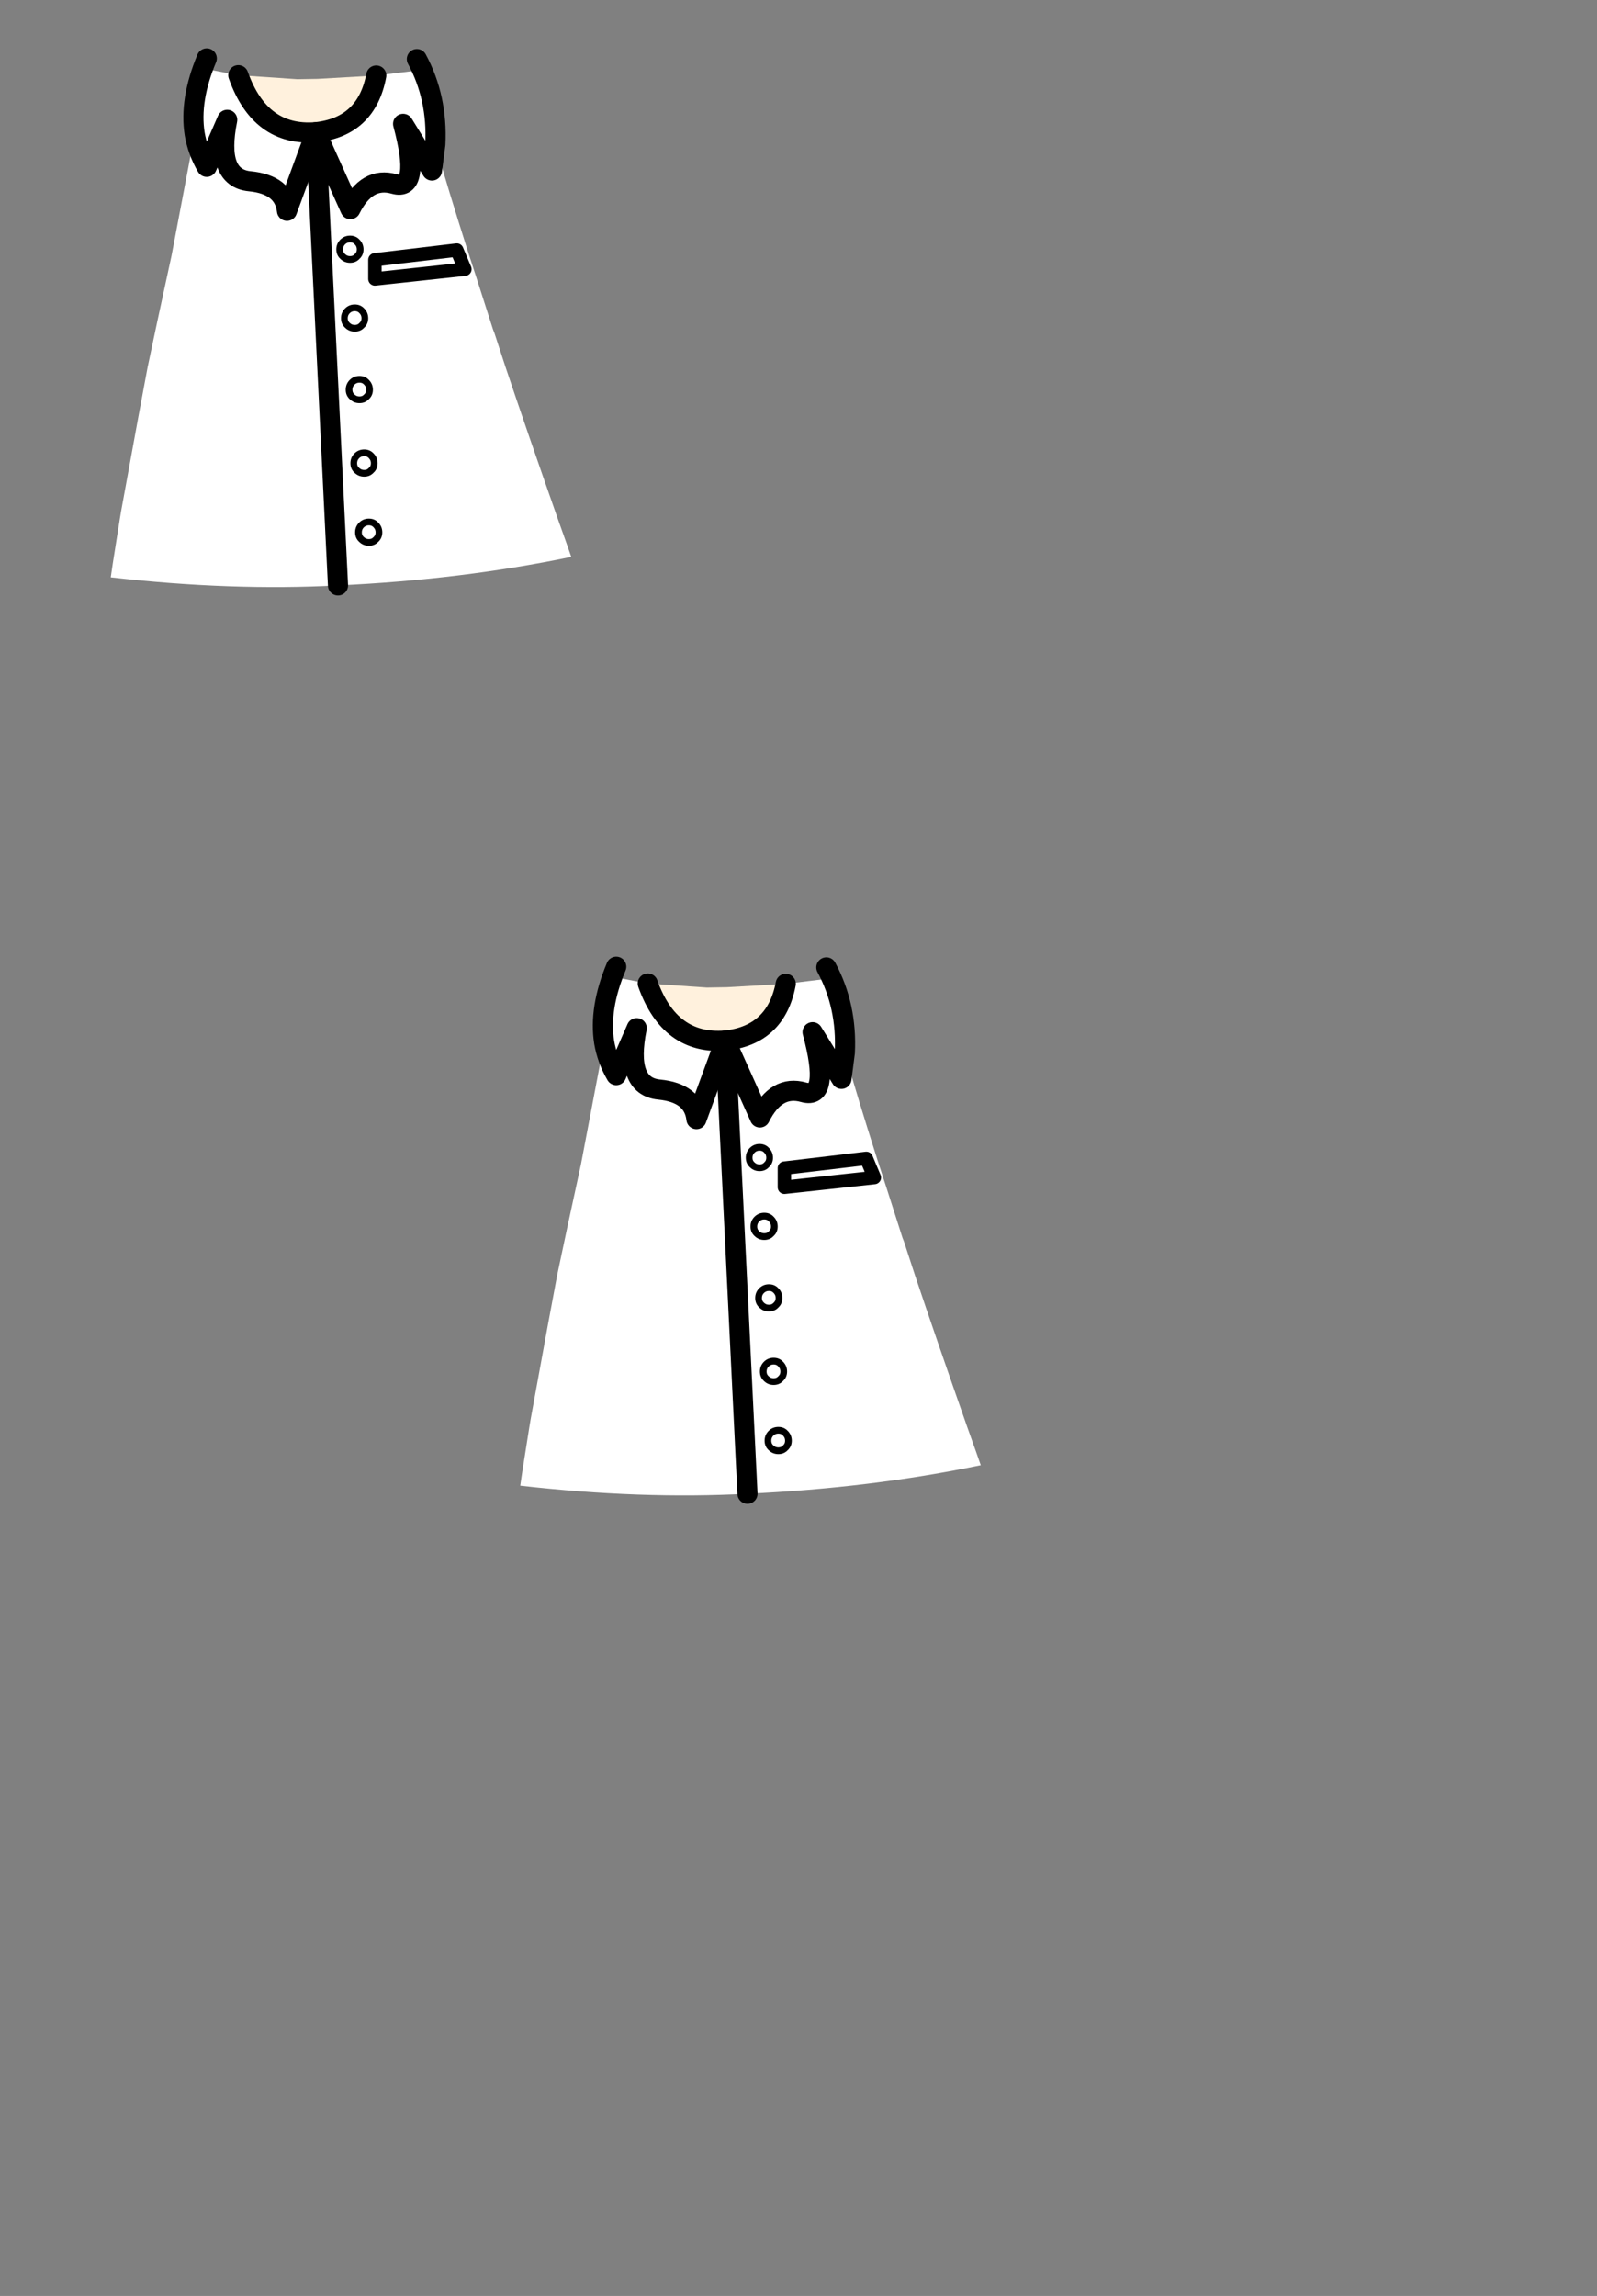 <?xml version="1.0" encoding="UTF-8" standalone="no"?>
<svg
   xmlns:dc="http://purl.org/dc/elements/1.1/"
   xmlns:cc="http://creativecommons.org/ns#"
   xmlns:rdf="http://www.w3.org/1999/02/22-rdf-syntax-ns#"
   xmlns:svg="http://www.w3.org/2000/svg"
   xmlns="http://www.w3.org/2000/svg"
   xmlns:xlink="http://www.w3.org/1999/xlink"
   xmlns:sodipodi="http://sodipodi.sourceforge.net/DTD/sodipodi-0.dtd"
   xmlns:inkscape="http://www.inkscape.org/namespaces/inkscape"
   height="342.0px"
   width="237.9px"
   id="svg4593"
   version="1.1"
   inkscape:version="0.48.5 r10040"
   sodipodi:docname="pants2.svg">
  <rect width="100%" height="100%" fill="#808080" stroke="none"/>
  <sodipodi:namedview
     pagecolor="#ffffff"
     bordercolor="#666666"
     borderopacity="1"
     objecttolerance="10"
     gridtolerance="10"
     guidetolerance="10"
     inkscape:pageopacity="0"
     inkscape:pageshadow="2"
     inkscape:window-width="1920"
     inkscape:window-height="1012"
     id="namedview4640"
     showgrid="false"
     inkscape:zoom="2.7602339"
     inkscape:cx="21.456312"
     inkscape:cy="230.63304"
     inkscape:window-x="-8"
     inkscape:window-y="-8"
     inkscape:window-maximized="1"
     inkscape:current-layer="svg4593" />
  <g
     transform="matrix(1, 0, 0, 1, 118.05, 273.9)"
     id="g4595">
    <use
       height="150.35"
       transform="matrix(1.0, 0.0, 0.0, 1.0, -57.05, -138.6)"
       width="109.35"
       xlink:href="#shape0"
       id="use4597" />
  </g>
  <g
     id="shape0"
     transform="matrix(1, 0, 0, 1, 57.05, 138.6)">
    <path
       d="M-1.0 -127.35 L5.15 -128.1 Q5.2 -125.9 7.8 -117.1 9.6 -110.75 12.7 -101.0 L14.0 -97.0 16.4 -89.5 16.6 -89.0 18.25 -83.95 Q21.4 -74.55 26.05 -61.3 L27.35 -57.65 28.05 -55.65 Q11.7 -52.25 -6.7 -51.4 L-10.0 -118.9 -6.7 -51.4 Q-22.55 -50.55 -40.55 -52.6 L-40.25 -54.65 -39.2 -61.3 -39.0 -62.5 -36.45 -76.45 -35.05 -83.95 -33.6 -90.8 -31.5 -100.5 -28.05 -118.65 Q-27.6 -116.05 -26.25 -113.75 L-23.2 -120.75 Q-24.95 -112.1 -19.85 -111.6 -14.75 -111.1 -14.3 -107.2 L-10.0 -118.9 -14.3 -107.2 Q-14.75 -111.1 -19.85 -111.6 -24.95 -112.1 -23.2 -120.75 L-26.25 -113.75 Q-27.6 -116.05 -28.05 -118.65 L-26.25 -128.3 -21.55 -127.4 Q-18.3 -118.25 -10.0 -118.9 -2.45 -119.7 -1.0 -127.35 M-10.0 -118.9 L-4.85 -107.45 Q-2.4 -112.35 1.65 -111.2 5.7 -110.05 3.0 -120.15 L7.3 -113.2 7.8 -117.1 7.3 -113.2 3.0 -120.15 Q5.7 -110.05 1.65 -111.2 -2.4 -112.35 -4.85 -107.45 L-10.0 -118.9 M12.2 -98.5 L11.0 -101.35 -1.2 -99.9 -1.2 -97.05 12.2 -98.5 -1.2 -97.05 -1.2 -99.9 11.0 -101.35 12.2 -98.5"
       fill="#ffffff"
       fill-rule="evenodd"
       stroke="none"
       id="path4602" />
    <path
       d="M-21.55 -127.4 L-12.75 -126.8 -9.75 -126.85 -1.0 -127.35 Q-2.45 -119.7 -10.0 -118.9 -18.3 -118.25 -21.55 -127.4"
       fill="#fff1dd"
       fill-rule="evenodd"
       stroke="none"
       id="path4612" />
    <path
       d="m 7.8,-117.1 c 0.233,-4.633 -0.683,-8.867 -2.75,-12.7 m 2.75,12.7 -0.5,3.9 -4.3,-6.95 c 1.8,6.733 1.35,9.717 -1.35,8.95 -2.7,-0.767 -4.867,0.483 -6.5,3.75 l -5.15,-11.45 -4.3,11.7 c -0.3,-2.6 -2.15,-4.067 -5.55,-4.4 -3.4,-0.333 -4.517,-3.383 -3.35,-9.15 l -3.05,7 c -0.9,-1.533 -1.5,-3.167 -1.8,-4.9 -0.533,-3.367 0.067,-7.117 1.8,-11.25"
       id="path4614"
       inkscape:connector-curvature="0"
       style="fill:none;stroke:#000000;stroke-width:3;stroke-linecap:round;stroke-linejoin:round"
       sodipodi:nodetypes="cccccscccscccc" />
    <path
       d="M12.2 -98.5 L-1.2 -97.05 -1.2 -99.9 11.0 -101.35 12.2 -98.5"
       fill="none"
       stroke="#000000"
       stroke-linecap="round"
       stroke-linejoin="round"
       stroke-width="2.0"
       id="path4616" />
    <path
       d="m -10,-118.9 3.3,67.5 m -14.85,-76 c 2.167,6.1 6.017,8.933 11.55,8.5 5.033,-0.533 8.033,-3.35 9,-8.45"
       id="path4618"
       inkscape:connector-curvature="0"
       style="fill:none;stroke:#000000;stroke-width:3;stroke-linecap:round;stroke-linejoin:round"
       sodipodi:nodetypes="ccccc" />
    <path
       d="M-3.85 -102.55 Q-3.4 -102.1 -3.4 -101.45 -3.4 -100.8 -3.85 -100.4 -4.25 -99.95 -4.9 -99.95 -5.55 -99.95 -6.0 -100.4 -6.45 -100.8 -6.45 -101.45 -6.45 -102.1 -6.0 -102.55 -5.55 -103.0 -4.9 -103.0 -4.25 -103.0 -3.85 -102.55"
       fill="#ffffff"
       fill-rule="evenodd"
       stroke="none"
       id="path4620" />
    <path
       d="M-3.85 -102.55 Q-3.4 -102.1 -3.4 -101.45 -3.4 -100.8 -3.85 -100.4 -4.25 -99.95 -4.9 -99.95 -5.55 -99.95 -6.0 -100.4 -6.45 -100.8 -6.45 -101.45 -6.45 -102.1 -6.0 -102.55 -5.55 -103.0 -4.9 -103.0 -4.25 -103.0 -3.85 -102.55"
       fill="none"
       stroke="#000000"
       stroke-linecap="round"
       stroke-linejoin="round"
       stroke-width="1.0"
       id="path4622" />
    <path
       d="M-3.15 -92.3 Q-2.7 -91.85 -2.7 -91.2 -2.7 -90.55 -3.15 -90.15 -3.55 -89.7 -4.2 -89.7 -4.85 -89.7 -5.3 -90.15 -5.75 -90.55 -5.75 -91.2 -5.75 -91.85 -5.3 -92.3 -4.85 -92.75 -4.2 -92.75 -3.55 -92.75 -3.15 -92.3"
       fill="#ffffff"
       fill-rule="evenodd"
       stroke="none"
       id="path4624" />
    <path
       d="M-3.15 -92.3 Q-2.7 -91.85 -2.7 -91.2 -2.7 -90.55 -3.15 -90.15 -3.55 -89.7 -4.2 -89.7 -4.85 -89.7 -5.3 -90.15 -5.75 -90.55 -5.75 -91.2 -5.75 -91.85 -5.3 -92.3 -4.85 -92.75 -4.2 -92.75 -3.55 -92.75 -3.15 -92.3"
       fill="none"
       stroke="#000000"
       stroke-linecap="round"
       stroke-linejoin="round"
       stroke-width="1.0"
       id="path4626" />
    <path
       d="M-2.45 -81.65 Q-2.0 -81.2 -2.0 -80.55 -2.0 -79.9 -2.45 -79.5 -2.85 -79.05 -3.5 -79.05 -4.15 -79.05 -4.6 -79.5 -5.05 -79.9 -5.05 -80.55 -5.05 -81.2 -4.6 -81.65 -4.15 -82.1 -3.5 -82.1 -2.85 -82.1 -2.45 -81.65"
       fill="#ffffff"
       fill-rule="evenodd"
       stroke="none"
       id="path4628" />
    <path
       d="M-2.45 -81.65 Q-2.0 -81.2 -2.0 -80.55 -2.0 -79.9 -2.45 -79.5 -2.85 -79.05 -3.5 -79.05 -4.15 -79.05 -4.6 -79.5 -5.05 -79.9 -5.05 -80.55 -5.05 -81.2 -4.6 -81.65 -4.15 -82.1 -3.5 -82.1 -2.85 -82.1 -2.45 -81.65"
       fill="none"
       stroke="#000000"
       stroke-linecap="round"
       stroke-linejoin="round"
       stroke-width="1.0"
       id="path4630" />
    <path
       d="M-1.75 -70.7 Q-1.3 -70.25 -1.3 -69.6 -1.3 -68.95 -1.75 -68.55 -2.15 -68.1 -2.8 -68.1 -3.45 -68.1 -3.9 -68.55 -4.35 -68.95 -4.35 -69.6 -4.35 -70.25 -3.9 -70.7 -3.45 -71.15 -2.8 -71.15 -2.15 -71.15 -1.75 -70.7"
       fill="#ffffff"
       fill-rule="evenodd"
       stroke="none"
       id="path4632" />
    <path
       d="M-1.75 -70.7 Q-1.3 -70.25 -1.3 -69.6 -1.3 -68.95 -1.75 -68.55 -2.15 -68.1 -2.8 -68.1 -3.45 -68.1 -3.9 -68.55 -4.35 -68.95 -4.35 -69.6 -4.35 -70.25 -3.9 -70.7 -3.45 -71.15 -2.8 -71.15 -2.15 -71.15 -1.75 -70.7"
       fill="none"
       stroke="#000000"
       stroke-linecap="round"
       stroke-linejoin="round"
       stroke-width="1.0"
       id="path4634" />
    <path
       d="M-1.05 -60.4 Q-0.6 -59.95 -0.6 -59.3 -0.6 -58.65 -1.05 -58.25 -1.45 -57.8 -2.1 -57.8 -2.75 -57.8 -3.2 -58.25 -3.65 -58.65 -3.65 -59.3 -3.65 -59.95 -3.2 -60.4 -2.75 -60.85 -2.1 -60.85 -1.45 -60.85 -1.05 -60.4"
       fill="#ffffff"
       fill-rule="evenodd"
       stroke="none"
       id="path4636" />
    <path
       d="M-1.05 -60.4 Q-0.6 -59.95 -0.6 -59.3 -0.6 -58.65 -1.05 -58.25 -1.45 -57.8 -2.1 -57.8 -2.75 -57.8 -3.2 -58.25 -3.65 -58.65 -3.65 -59.3 -3.65 -59.95 -3.2 -60.4 -2.75 -60.85 -2.1 -60.85 -1.45 -60.85 -1.05 -60.4"
       fill="none"
       stroke="#000000"
       stroke-linecap="round"
       stroke-linejoin="round"
       stroke-width="1.0"
       id="path4638" />
  </g>
  <defs
     id="defs4599" />
</svg>
